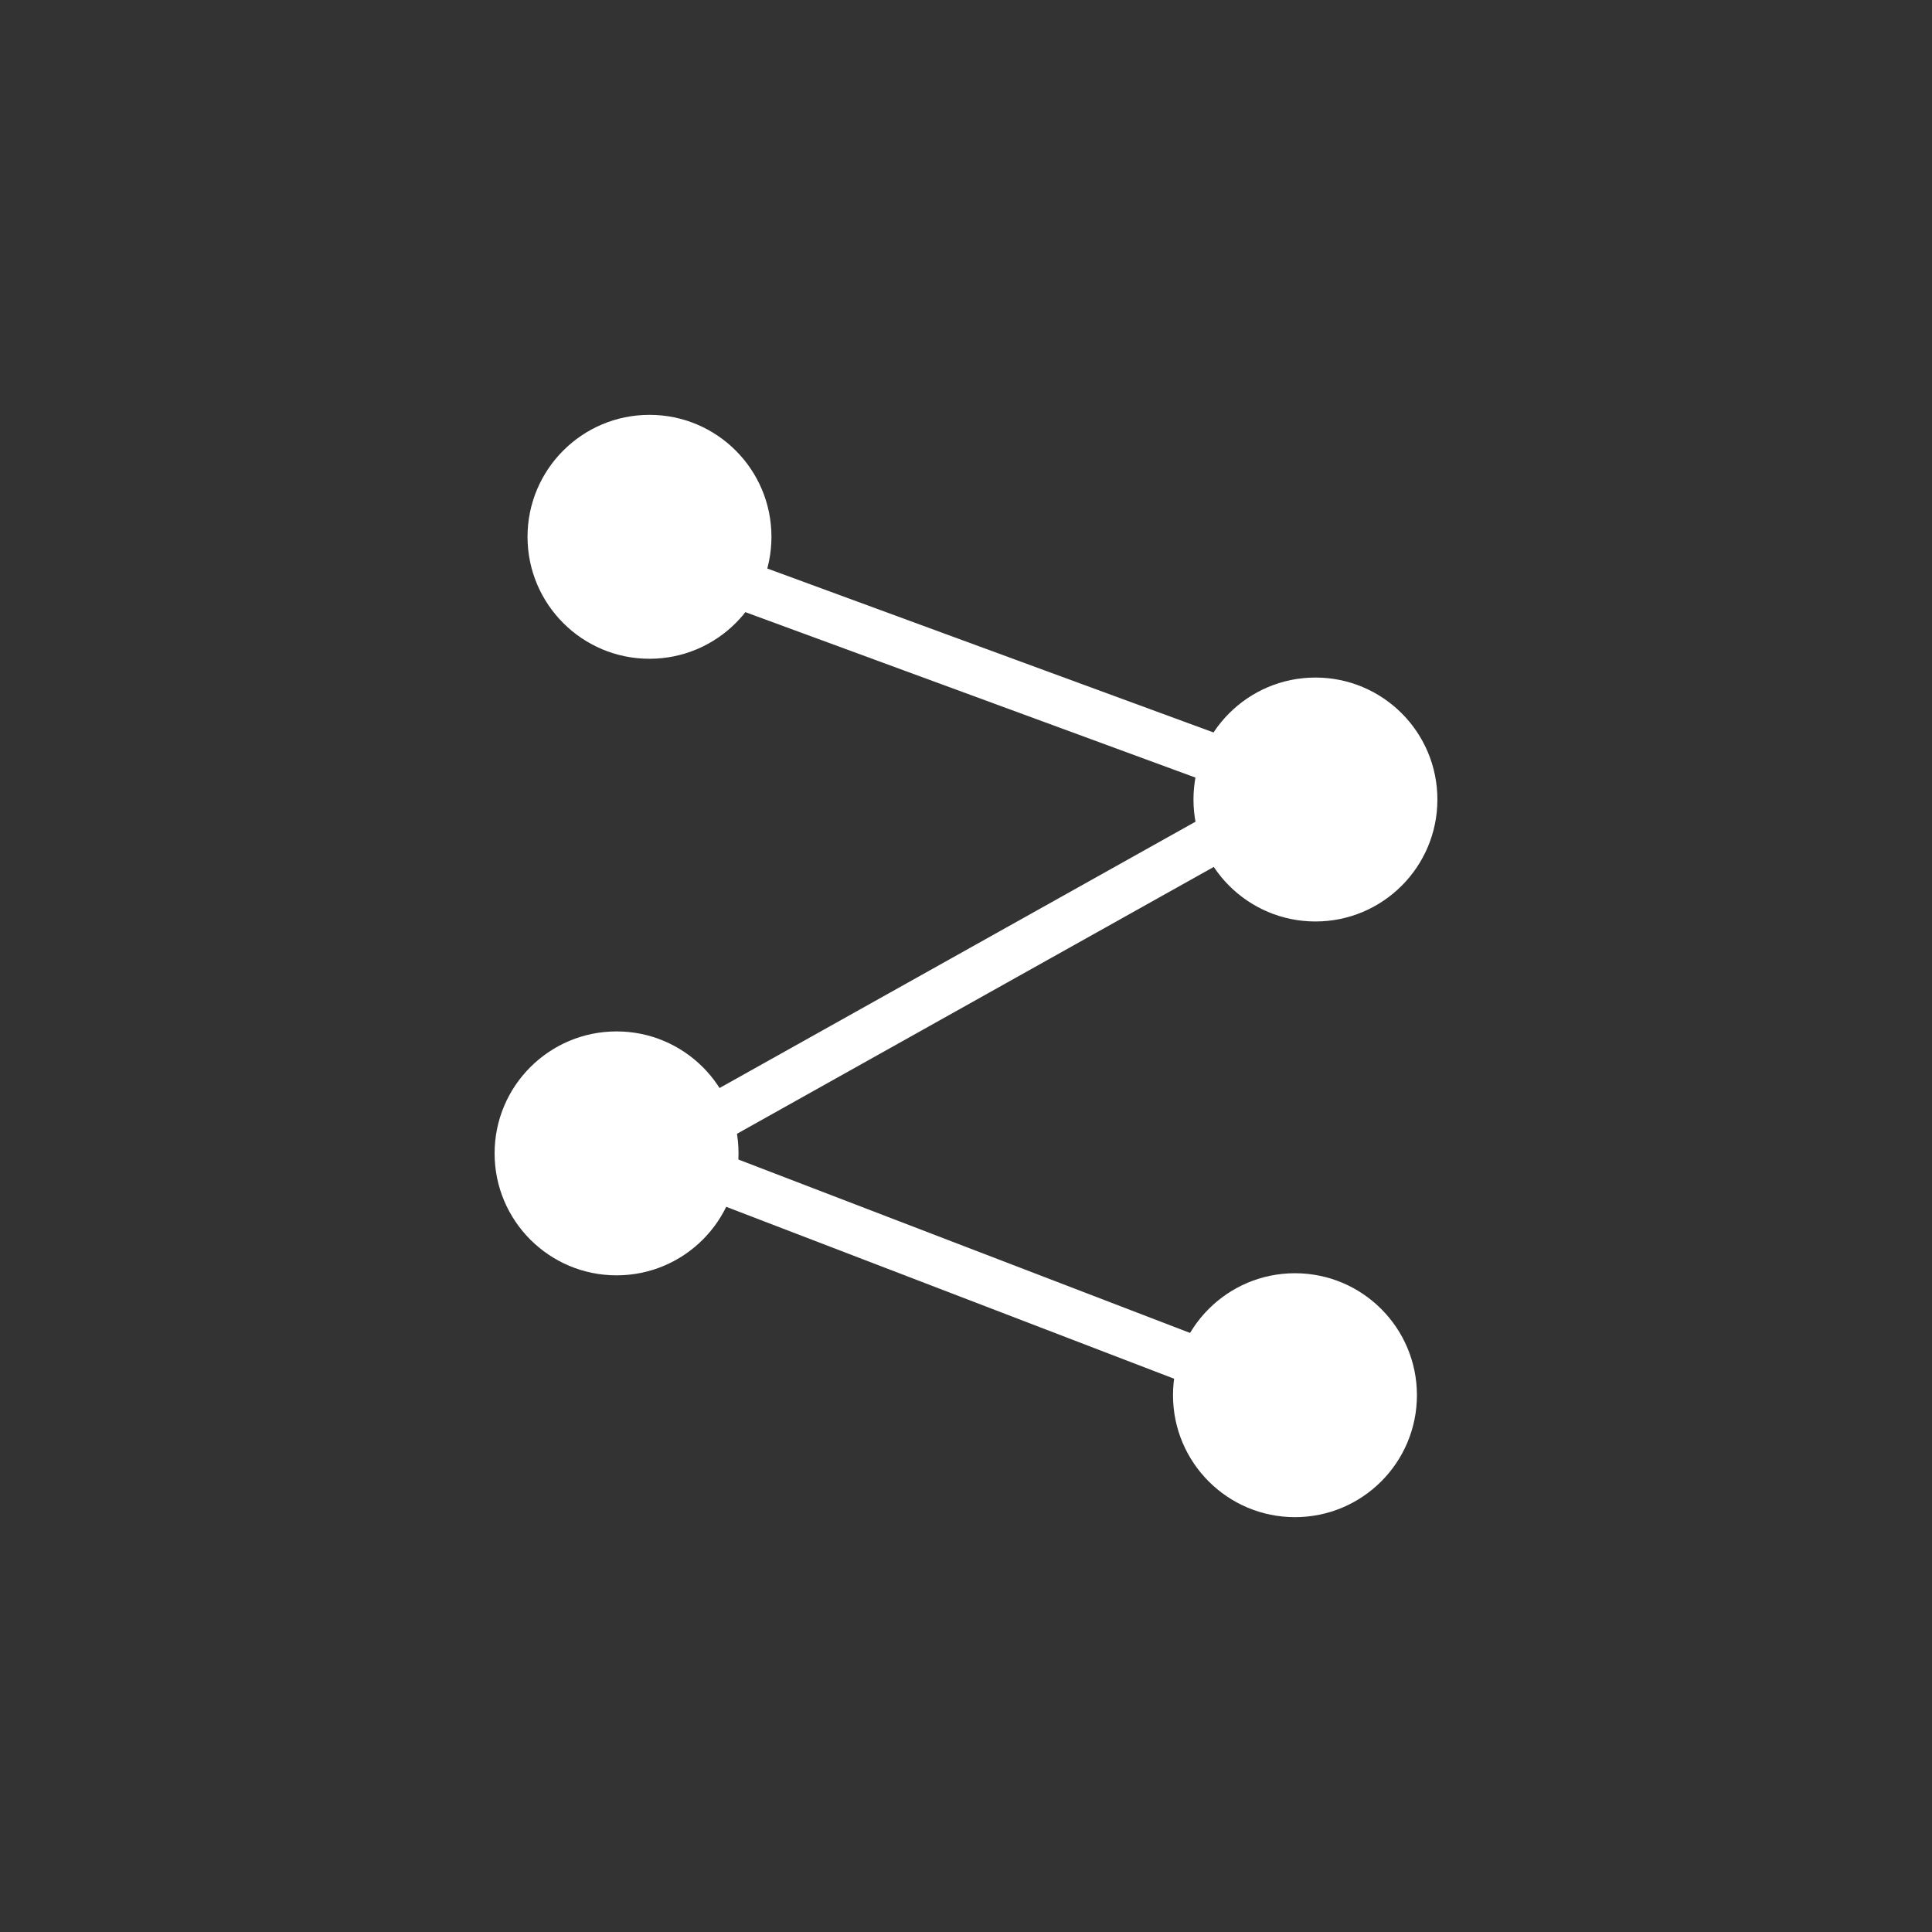 <svg id="Layer_1" data-name="Layer 1" xmlns="http://www.w3.org/2000/svg" viewBox="0 0 91.56 91.56"><rect x="0" y="0" width="91.56" height="91.56" fill="#333333" stroke="none"/><defs><style>.cls-1{fill:#fff;}</style></defs><title>alykas</title><polygon class="cls-1" points="62.08 67.81 28.26 54.83 58.91 37.68 31.81 27.72 32.6 25.56 64.39 37.24 33.66 54.44 62.91 65.67 62.08 67.81"/><circle class="cls-1" cx="30.78" cy="25.44" r="5.78"/><circle class="cls-1" cx="62.34" cy="37.89" r="5.78"/><circle class="cls-1" cx="29.22" cy="54.66" r="5.78"/><circle class="cls-1" cx="61.37" cy="66.12" r="5.78"/></svg>